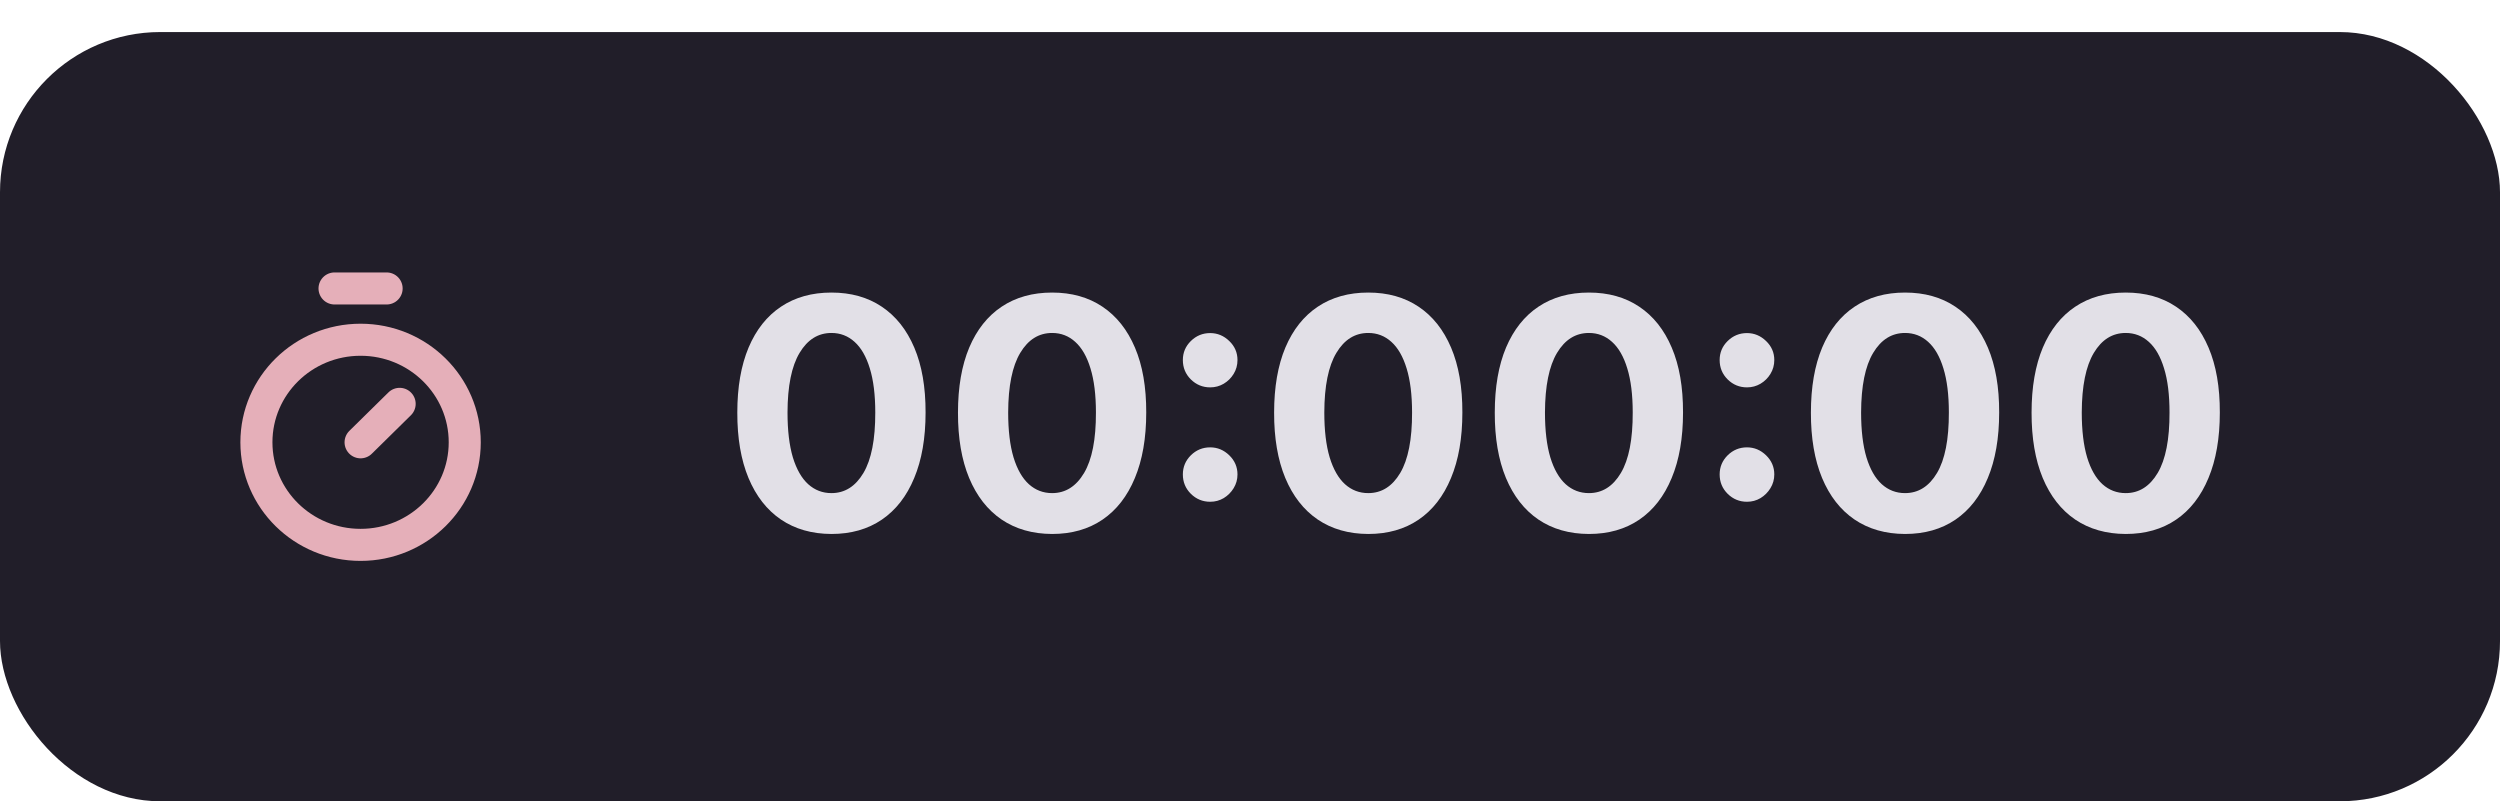 <svg width="156" height="50" viewBox="0 0 156 50" fill="none" xmlns="http://www.w3.org/2000/svg">
<g filter="url(#filter0_d_115_68)">
<rect width="156" height="48" rx="10" fill="#211E29"/>
<path d="M20.875 16H24.125M22.5 25.6L24.938 23.2M29 25.6C29 29.135 26.09 32 22.5 32C18.91 32 16 29.135 16 25.6C16 22.065 18.91 19.2 22.5 19.2C26.09 19.2 29 22.065 29 25.6Z" stroke="#E5AFB9" stroke-width="2" stroke-linecap="round" stroke-linejoin="round"/>
<path d="M51.882 31.32C50.66 31.315 49.609 31.014 48.729 30.418C47.853 29.821 47.178 28.957 46.705 27.825C46.236 26.694 46.004 25.332 46.008 23.741C46.008 22.155 46.243 20.803 46.712 19.686C47.185 18.569 47.86 17.719 48.736 17.136C49.617 16.549 50.665 16.256 51.882 16.256C53.099 16.256 54.145 16.549 55.021 17.136C55.902 17.724 56.579 18.576 57.053 19.693C57.526 20.806 57.76 22.155 57.756 23.741C57.756 25.337 57.519 26.701 57.045 27.832C56.577 28.964 55.904 29.828 55.028 30.425C54.153 31.021 53.104 31.32 51.882 31.32ZM51.882 28.77C52.715 28.77 53.381 28.351 53.878 27.513C54.375 26.675 54.621 25.418 54.617 23.741C54.617 22.638 54.503 21.72 54.276 20.986C54.053 20.252 53.736 19.7 53.324 19.331C52.917 18.962 52.436 18.777 51.882 18.777C51.053 18.777 50.391 19.191 49.894 20.02C49.396 20.849 49.145 22.089 49.141 23.741C49.141 24.859 49.252 25.792 49.474 26.54C49.702 27.283 50.021 27.842 50.433 28.216C50.845 28.585 51.328 28.77 51.882 28.77ZM65.652 31.32C64.43 31.315 63.379 31.014 62.498 30.418C61.622 29.821 60.948 28.957 60.474 27.825C60.005 26.694 59.773 25.332 59.778 23.741C59.778 22.155 60.012 20.803 60.481 19.686C60.955 18.569 61.629 17.719 62.505 17.136C63.386 16.549 64.435 16.256 65.652 16.256C66.868 16.256 67.915 16.549 68.791 17.136C69.671 17.724 70.349 18.576 70.822 19.693C71.296 20.806 71.53 22.155 71.525 23.741C71.525 25.337 71.288 26.701 70.815 27.832C70.346 28.964 69.674 29.828 68.798 30.425C67.922 31.021 66.873 31.32 65.652 31.32ZM65.652 28.77C66.485 28.77 67.15 28.351 67.647 27.513C68.144 26.675 68.391 25.418 68.386 23.741C68.386 22.638 68.272 21.72 68.045 20.986C67.823 20.252 67.505 19.7 67.093 19.331C66.686 18.962 66.206 18.777 65.652 18.777C64.823 18.777 64.16 19.191 63.663 20.02C63.166 20.849 62.915 22.089 62.91 23.741C62.91 24.859 63.021 25.792 63.244 26.54C63.471 27.283 63.791 27.842 64.203 28.216C64.615 28.585 65.098 28.77 65.652 28.77ZM75.515 29.31C75.046 29.31 74.644 29.144 74.308 28.812C73.976 28.481 73.81 28.079 73.81 27.605C73.81 27.141 73.976 26.743 74.308 26.412C74.644 26.081 75.046 25.915 75.515 25.915C75.969 25.915 76.367 26.081 76.708 26.412C77.049 26.743 77.219 27.141 77.219 27.605C77.219 27.918 77.139 28.204 76.978 28.465C76.822 28.72 76.616 28.926 76.36 29.082C76.104 29.234 75.823 29.31 75.515 29.31ZM75.515 22.172C75.046 22.172 74.644 22.006 74.308 21.675C73.976 21.343 73.81 20.941 73.81 20.467C73.81 20.003 73.976 19.608 74.308 19.281C74.644 18.95 75.046 18.784 75.515 18.784C75.969 18.784 76.367 18.95 76.708 19.281C77.049 19.608 77.219 20.003 77.219 20.467C77.219 20.785 77.139 21.073 76.978 21.334C76.822 21.59 76.616 21.793 76.36 21.945C76.104 22.096 75.823 22.172 75.515 22.172ZM85.378 31.32C84.157 31.315 83.106 31.014 82.225 30.418C81.349 29.821 80.674 28.957 80.201 27.825C79.732 26.694 79.5 25.332 79.505 23.741C79.505 22.155 79.739 20.803 80.208 19.686C80.681 18.569 81.356 17.719 82.232 17.136C83.113 16.549 84.161 16.256 85.378 16.256C86.595 16.256 87.641 16.549 88.517 17.136C89.398 17.724 90.075 18.576 90.549 19.693C91.022 20.806 91.257 22.155 91.252 23.741C91.252 25.337 91.015 26.701 90.541 27.832C90.073 28.964 89.4 29.828 88.525 30.425C87.649 31.021 86.6 31.32 85.378 31.32ZM85.378 28.77C86.212 28.77 86.877 28.351 87.374 27.513C87.871 26.675 88.117 25.418 88.113 23.741C88.113 22.638 87.999 21.72 87.772 20.986C87.549 20.252 87.232 19.7 86.82 19.331C86.413 18.962 85.932 18.777 85.378 18.777C84.55 18.777 83.887 19.191 83.39 20.02C82.892 20.849 82.641 22.089 82.637 23.741C82.637 24.859 82.748 25.792 82.971 26.54C83.198 27.283 83.517 27.842 83.929 28.216C84.341 28.585 84.824 28.77 85.378 28.77ZM99.148 31.32C97.926 31.315 96.875 31.014 95.994 30.418C95.118 29.821 94.444 28.957 93.97 27.825C93.501 26.694 93.269 25.332 93.274 23.741C93.274 22.155 93.508 20.803 93.977 19.686C94.451 18.569 95.126 17.719 96.001 17.136C96.882 16.549 97.931 16.256 99.148 16.256C100.365 16.256 101.411 16.549 102.287 17.136C103.168 17.724 103.845 18.576 104.318 19.693C104.792 20.806 105.026 22.155 105.021 23.741C105.021 25.337 104.785 26.701 104.311 27.832C103.842 28.964 103.17 29.828 102.294 30.425C101.418 31.021 100.369 31.32 99.148 31.32ZM99.148 28.77C99.981 28.77 100.646 28.351 101.143 27.513C101.641 26.675 101.887 25.418 101.882 23.741C101.882 22.638 101.768 21.72 101.541 20.986C101.319 20.252 101.001 19.7 100.589 19.331C100.182 18.962 99.702 18.777 99.148 18.777C98.319 18.777 97.656 19.191 97.159 20.02C96.662 20.849 96.411 22.089 96.406 23.741C96.406 24.859 96.517 25.792 96.74 26.54C96.967 27.283 97.287 27.842 97.699 28.216C98.111 28.585 98.594 28.77 99.148 28.77ZM109.011 29.31C108.542 29.31 108.14 29.144 107.804 28.812C107.472 28.481 107.306 28.079 107.306 27.605C107.306 27.141 107.472 26.743 107.804 26.412C108.14 26.081 108.542 25.915 109.011 25.915C109.466 25.915 109.863 26.081 110.204 26.412C110.545 26.743 110.716 27.141 110.716 27.605C110.716 27.918 110.635 28.204 110.474 28.465C110.318 28.72 110.112 28.926 109.856 29.082C109.6 29.234 109.319 29.31 109.011 29.31ZM109.011 22.172C108.542 22.172 108.14 22.006 107.804 21.675C107.472 21.343 107.306 20.941 107.306 20.467C107.306 20.003 107.472 19.608 107.804 19.281C108.14 18.95 108.542 18.784 109.011 18.784C109.466 18.784 109.863 18.95 110.204 19.281C110.545 19.608 110.716 20.003 110.716 20.467C110.716 20.785 110.635 21.073 110.474 21.334C110.318 21.59 110.112 21.793 109.856 21.945C109.6 22.096 109.319 22.172 109.011 22.172ZM118.874 31.32C117.653 31.315 116.602 31.014 115.721 30.418C114.845 29.821 114.17 28.957 113.697 27.825C113.228 26.694 112.996 25.332 113.001 23.741C113.001 22.155 113.235 20.803 113.704 19.686C114.177 18.569 114.852 17.719 115.728 17.136C116.609 16.549 117.657 16.256 118.874 16.256C120.091 16.256 121.138 16.549 122.013 17.136C122.894 17.724 123.571 18.576 124.045 19.693C124.518 20.806 124.753 22.155 124.748 23.741C124.748 25.337 124.511 26.701 124.038 27.832C123.569 28.964 122.897 29.828 122.021 30.425C121.145 31.021 120.096 31.32 118.874 31.32ZM118.874 28.77C119.708 28.77 120.373 28.351 120.87 27.513C121.367 26.675 121.613 25.418 121.609 23.741C121.609 22.638 121.495 21.72 121.268 20.986C121.045 20.252 120.728 19.7 120.316 19.331C119.909 18.962 119.428 18.777 118.874 18.777C118.046 18.777 117.383 19.191 116.886 20.02C116.388 20.849 116.138 22.089 116.133 23.741C116.133 24.859 116.244 25.792 116.467 26.54C116.694 27.283 117.013 27.842 117.425 28.216C117.837 28.585 118.32 28.77 118.874 28.77ZM132.644 31.32C131.422 31.315 130.371 31.014 129.49 30.418C128.614 29.821 127.94 28.957 127.466 27.825C126.998 26.694 126.766 25.332 126.77 23.741C126.77 22.155 127.005 20.803 127.473 19.686C127.947 18.569 128.622 17.719 129.498 17.136C130.378 16.549 131.427 16.256 132.644 16.256C133.861 16.256 134.907 16.549 135.783 17.136C136.664 17.724 137.341 18.576 137.814 19.693C138.288 20.806 138.522 22.155 138.517 23.741C138.517 25.337 138.281 26.701 137.807 27.832C137.338 28.964 136.666 29.828 135.79 30.425C134.914 31.021 133.865 31.32 132.644 31.32ZM132.644 28.77C133.477 28.77 134.142 28.351 134.64 27.513C135.137 26.675 135.383 25.418 135.378 23.741C135.378 22.638 135.265 21.72 135.037 20.986C134.815 20.252 134.498 19.7 134.086 19.331C133.678 18.962 133.198 18.777 132.644 18.777C131.815 18.777 131.152 19.191 130.655 20.02C130.158 20.849 129.907 22.089 129.902 23.741C129.902 24.859 130.014 25.792 130.236 26.54C130.463 27.283 130.783 27.842 131.195 28.216C131.607 28.585 132.09 28.77 132.644 28.77Z" fill="#E2E0E7"/>
</g>
<defs>
<filter id="filter0_d_115_68" x="0" y="0" width="156" height="50" filterUnits="userSpaceOnUse" color-interpolation-filters="sRGB">
<feFlood flood-opacity="0" result="BackgroundImageFix"/>
<feColorMatrix in="SourceAlpha" type="matrix" values="0 0 0 0 0 0 0 0 0 0 0 0 0 0 0 0 0 0 127 0" result="hardAlpha"/>
<feOffset dy="2"/>
<feComposite in2="hardAlpha" operator="out"/>
<feColorMatrix type="matrix" values="0 0 0 0 0 0 0 0 0 0 0 0 0 0 0 0 0 0 0.3 0"/>
<feBlend mode="normal" in2="BackgroundImageFix" result="effect1_dropShadow_115_68"/>
<feBlend mode="normal" in="SourceGraphic" in2="effect1_dropShadow_115_68" result="shape"/>
</filter>
</defs>
</svg>
